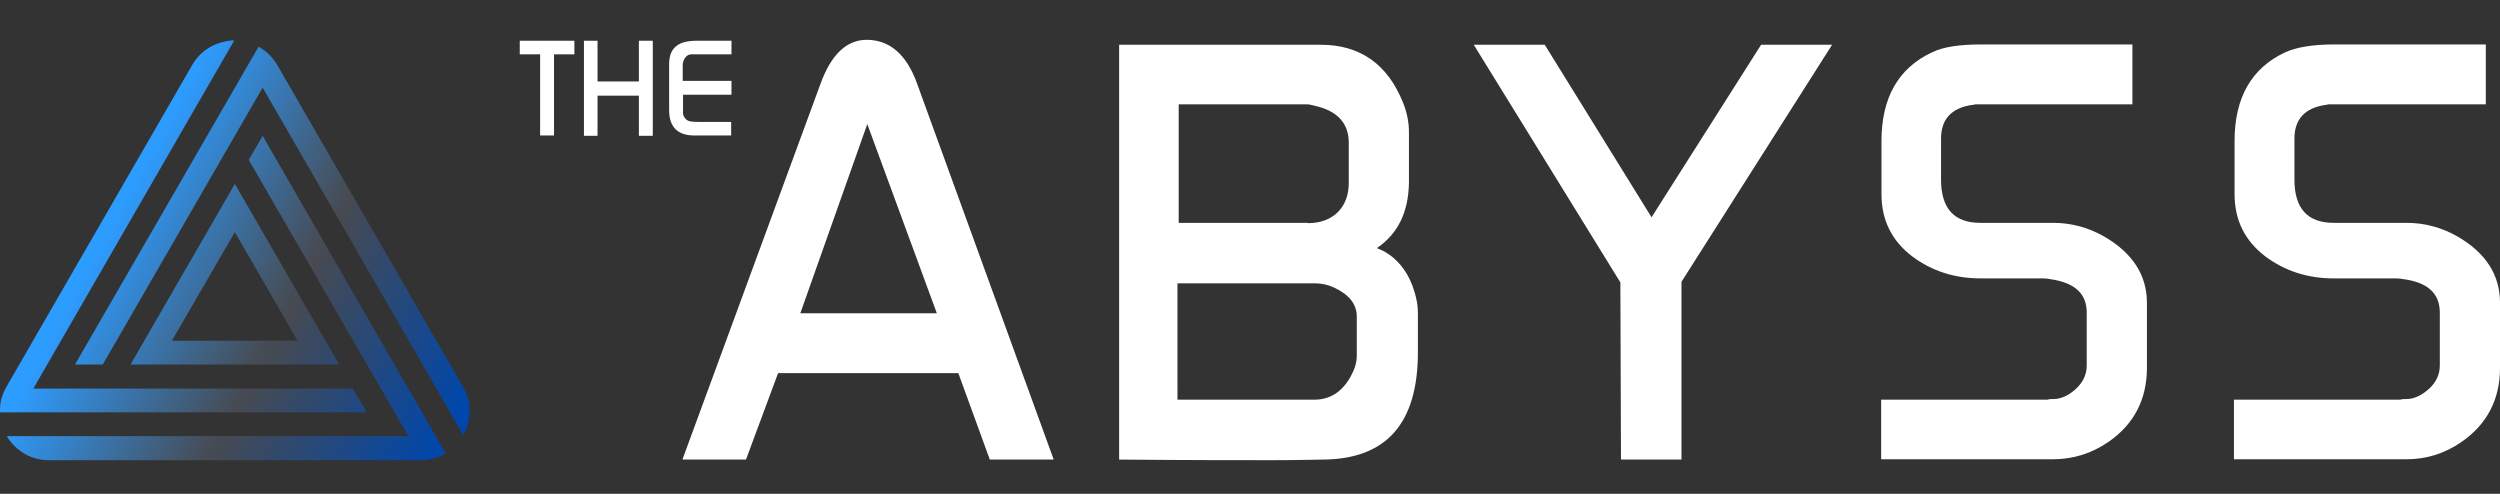 <?xml version="1.0" encoding="utf-8"?>
<!-- Generator: Adobe Illustrator 21.0.0, SVG Export Plug-In . SVG Version: 6.00 Build 0)  -->
<svg version="1.1" id="Layer_1" xmlns="http://www.w3.org/2000/svg" xmlns:xlink="http://www.w3.org/1999/xlink" x="0px" y="0px"
	 viewBox="0 0 810 160" style="enable-background:new 0 0 810 160;" xml:space="preserve">
<rect x="0" y="0" width="810" height="160" fill="#333333" stroke="none"/>
<style type="text/css">
	.st0{fill:#FFFFFF;}
	.st1{fill:url(#SVGID_1_);}
	.st2{fill:url(#SVGID_2_);}
	.st3{fill:url(#SVGID_3_);}
	.st4{fill:url(#SVGID_4_);}
</style>
<g>
	<path class="st0" d="M216.8,35.7V20.8c0-2.8,0.8-4.8,2.5-6c1.4-1.1,3.6-1.6,6.5-1.6H237v4.4h-13c-0.8,0-1.5,0.4-2,1.1
		c-0.5,0.7-0.8,1.5-0.8,2.3v5.2H237v4.5h-15.7v6c0,0.3,0.1,0.6,0.2,0.9c0.5,0.9,1.1,1.5,2,1.7c0.4,0.1,1.4,0.2,2.7,0.2h10.7v4.4H225
		C219.6,43.9,216.8,41.2,216.8,35.7L216.8,35.7z M189.2,43.9V13.2h4.4v13.2H207V13.2h4.5v30.8H207v-13h-13.4v13H189.2z M168.4,17.6
		v-4.4h17.7v4.4h-6.6v26.3h-4.5V17.6H168.4z"/>
	<path class="st0" d="M723.8,148.9v-19.4h53.6c0.4,0,0.8-0.1,1.2-0.2h1c2.8,0,5.3-1.4,7.6-3.5c2.2-2.1,3.3-4.6,3.3-7.4v-17.1
		c0-6.3-4-9.9-12.1-10.9c-0.4-0.1-1.1-0.2-2.1-0.2h-20.2c-8.4,0-15.8-2.4-22.1-7.1c-6.7-5.1-10-11.8-10-20.2V45.7
		c0-14.1,5.5-23.7,16.5-28.8c3.6-1.6,8.8-2.5,15.8-2.5h49.1v19.4h-51.1c-0.4,0.2-0.7,0.2-0.9,0.2c-6.7,1-10,4.7-10,10.9v13.3
		c0,9.3,4.2,14,12.7,14h23.6c5.9,0,11.4,1.5,16.5,4.4c9.2,5.3,13.8,12.5,13.8,21.5v21.1c0,10.2-4.2,18.3-12.5,24
		c-5.3,3.7-11.3,5.6-17.8,5.6H723.8z M609.5,148.9v-19.4h53.6c0.4,0,0.8-0.1,1.1-0.2h1c2.8,0,5.4-1.4,7.6-3.5
		c2.2-2.1,3.3-4.6,3.3-7.4v-17.1c0-6.3-4-9.8-12.1-10.9c-0.4-0.1-1.1-0.2-2.1-0.2h-20.2c-8.4,0-15.8-2.4-22.1-7.1
		c-6.7-5.1-10-11.8-10-20.2V45.7c0-14.1,5.5-23.7,16.5-28.8c3.5-1.7,8.8-2.5,15.7-2.5h49.1v19.4h-51c-0.4,0.2-0.7,0.2-1,0.2
		c-6.7,1-10,4.7-10,10.9v13.3c0,9.3,4.2,14,12.7,14h23.6c5.9,0,11.4,1.5,16.5,4.4c9.2,5.3,13.9,12.5,13.9,21.5v21.1
		c0,10.2-4.2,18.3-12.5,24c-5.4,3.7-11.4,5.6-17.9,5.6H609.5z M477.5,14.5h23l34.6,55.9l35.5-55.9h23l-48.8,76.8v57.6h-19.6
		l-0.2-57.4L477.5,14.5z M303.5,101.4L281,40.2l-21.7,61.3H303.5z M221.1,148.9l44.8-121.9c3.4-9.3,8.4-14.1,14.9-14.1
		c7.4,0,12.9,4.7,16.3,14.1l44.3,121.9h-20.7l-10.2-28h-58.4l-10.4,28H221.1z M446.1,80.4c0.6,0.3,10.1,3,12.9,17
		c0.2,0.9,0.4,2.3,0.4,4.2v12.5c0,23.2-10.3,34.7-30.9,34.8c-1.7,0-7.2,0.2-16.5,0.2c-11,0-27.5,0-49.4-0.2c0-44.8,0-89.6,0-134.4
		h65.3c12.8,0,21.7,6.3,26.7,18.8c1.3,3.2,1.9,6.4,1.9,9.6V59C456.4,68.6,453,75.7,446.1,80.4L446.1,80.4z M423.8,72.3
		c4,0,7.2-1.2,9.6-3.5c2.4-2.4,3.6-5.6,3.6-9.5V46.3c0-6.5-3.8-10.5-11.3-12.1c-0.8-0.2-1.5-0.4-2.3-0.4h-41.5v38.4H423.8z
		 M381.6,129.5h44.2c5,0,8.9-2.4,11.7-7.3c1.4-2.5,2.1-4.7,2.1-6.9v-12.7c0-4-2.4-7.1-7.3-9.4c-1.9-0.9-4-1.4-6.2-1.4h-44.6V129.5z"
		/>
	<g>
		<linearGradient id="SVGID_1_" gradientUnits="userSpaceOnUse" x1="42.431" y1="60.361" x2="155.288" y2="121.103">
			<stop  offset="0" style="stop-color:#2D9CFF"/>
			<stop  offset="0.5" style="stop-color:#474A51"/>
			<stop  offset="1" style="stop-color:#0047AB"/>
		</linearGradient>
		<path class="st1" d="M150,125.3L89.8,21l-0.2-0.3l0,0c-0.5-0.8-1.1-1.6-1.7-2.3c-0.6-0.7-1.3-1.3-1.9-1.8c-0.7-0.5-1.4-1-2.2-1.5
			L24.3,118.1h9l51.8-89.7l65,112.6c0.5-0.9,1-1.9,1.3-2.9c0.4-1.3,0.7-2.6,0.7-3.9C152.3,131.2,151.7,128.2,150,125.3z"/>
		<linearGradient id="SVGID_2_" gradientUnits="userSpaceOnUse" x1="28.684" y1="85.903" x2="141.541" y2="146.645">
			<stop  offset="0" style="stop-color:#2D9CFF"/>
			<stop  offset="0.5" style="stop-color:#474A51"/>
			<stop  offset="1" style="stop-color:#0047AB"/>
		</linearGradient>
		<path class="st2" d="M85.1,44l-4.5,7.8l51.7,89.5H2.2c0.5,0.9,1.2,1.8,1.9,2.6c0.9,1,1.9,1.8,3,2.6c2.4,1.6,5.4,2.6,8.7,2.6
			c0,0,120.8,0,120.9,0c1,0,1.9-0.1,2.8-0.3c0.9-0.2,1.7-0.4,2.6-0.8c0.8-0.3,1.6-0.7,2.3-1.1L85.1,44z"/>
		<linearGradient id="SVGID_3_" gradientUnits="userSpaceOnUse" x1="36.011" y1="72.289" x2="148.868" y2="133.031">
			<stop  offset="0" style="stop-color:#2D9CFF"/>
			<stop  offset="0.5" style="stop-color:#474A51"/>
			<stop  offset="1" style="stop-color:#0047AB"/>
		</linearGradient>
		<path class="st3" d="M118.8,133.6l-4.5-7.7H10.8L75.9,13.1c-1.1,0-2.1,0.1-3.2,0.4c-1.3,0.3-2.6,0.7-3.8,1.3
			c-2.6,1.3-5,3.4-6.6,6.2L2.1,125.3c-0.1,0.2-0.2,0.4-0.3,0.5c-0.4,0.8-0.8,1.7-1.1,2.6c-0.3,0.9-0.5,1.7-0.6,2.6
			C0,131.9,0,132.7,0,133.6H118.8z"/>
		<linearGradient id="SVGID_4_" gradientUnits="userSpaceOnUse" x1="34.295" y1="75.477" x2="147.152" y2="136.22">
			<stop  offset="0" style="stop-color:#2D9CFF"/>
			<stop  offset="0.5" style="stop-color:#474A51"/>
			<stop  offset="1" style="stop-color:#0047AB"/>
		</linearGradient>
		<path class="st4" d="M109.9,118.1L76.1,59.6l-33.8,58.5H109.9z M76.1,75.2l20.3,35.2H55.7L76.1,75.2z"/>
	</g>
</g>
</svg>
